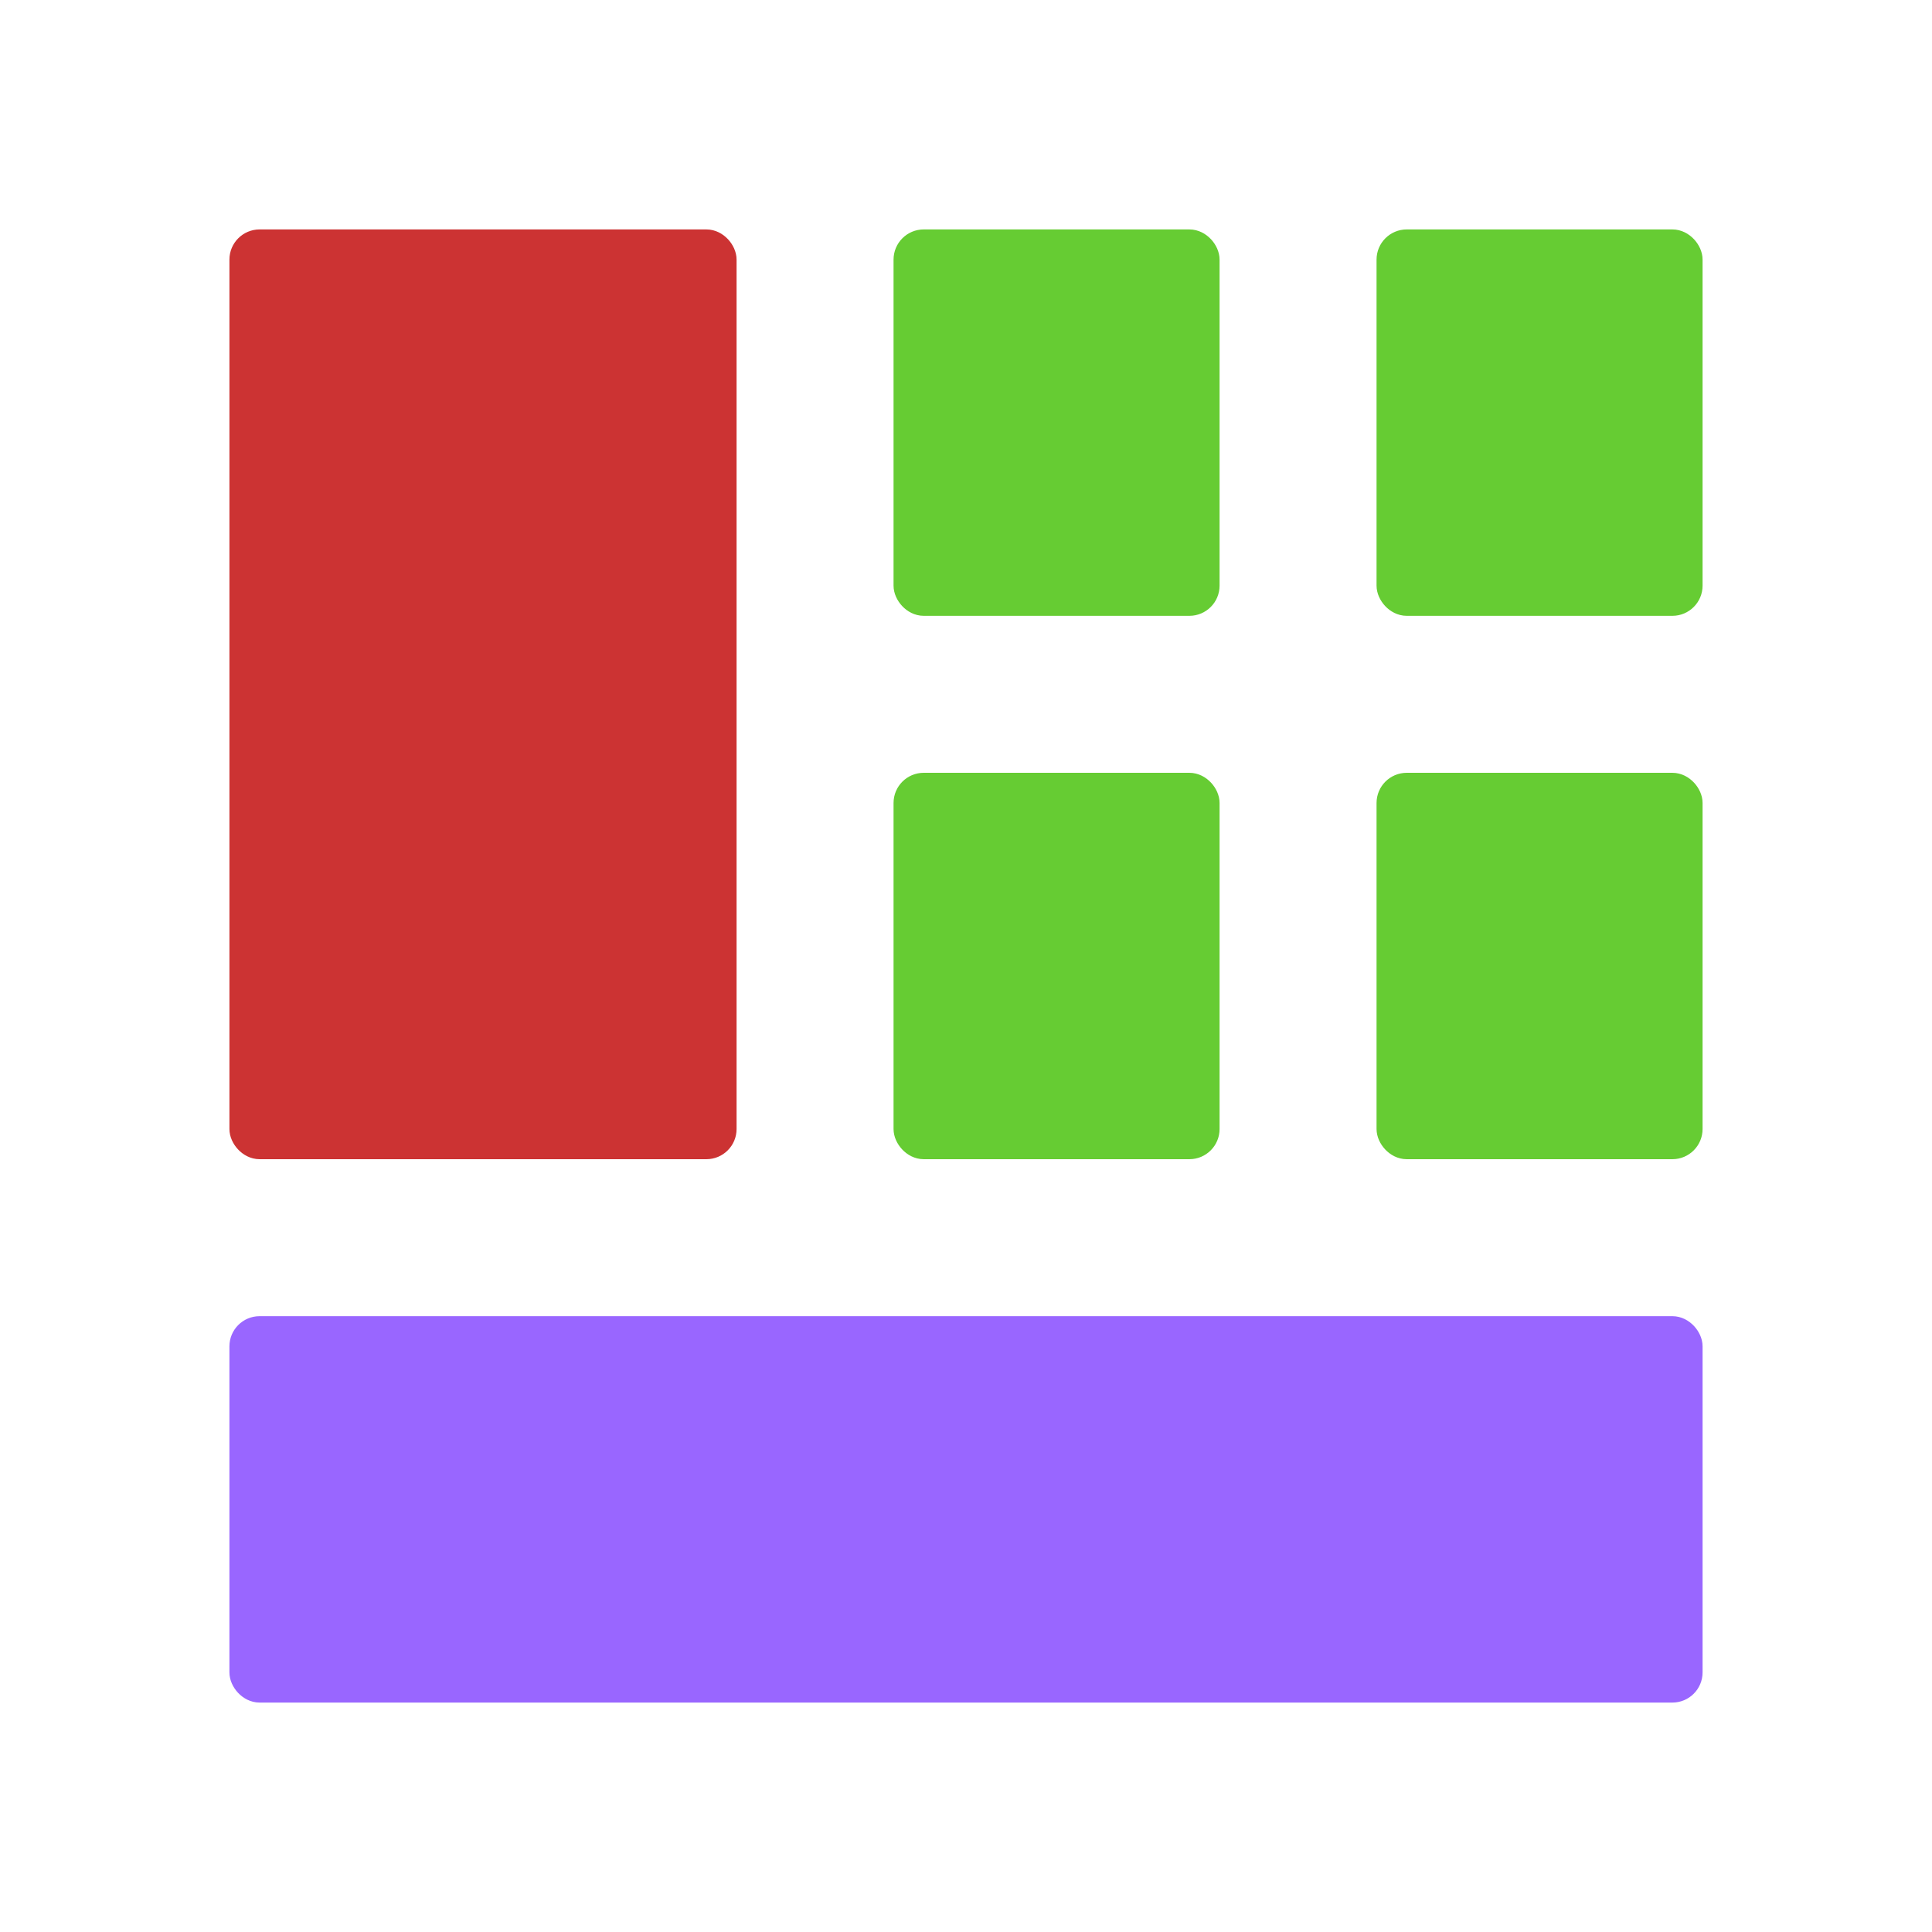 <svg viewBox="0 0 320 320" xmlns="http://www.w3.org/2000/svg" xmlns:xlink="http://www.w3.org/1999/xlink">
  <defs>
    <!-- taxonomy term -->
    <rect id="awesomecpt-term" x="0" y="0" width="50" height="60" rx="3" ry="3" fill="#6c3" stroke="#6c3" stroke-width="4" />
  </defs>
  <!-- canvas background -->
  <rect x="0" y="0" width="100%" height="100%" fill="#fff" />
  <!-- post type -->
  <rect x="40" y="40" width="80" height="150" fill="#c33" stroke="#c33" stroke-width="4" rx="3" ry="3" />
  <!-- taxonomy terms -->
  <g>
    <!-- top-left -->
    <use xlink:href="#awesomecpt-term" x="150" y="40" />
    <!-- top-right -->
    <use xlink:href="#awesomecpt-term" x="230" y="40" />
    <!-- bottom-left -->
    <use xlink:href="#awesomecpt-term" x="150" y="130" />
    <!-- bottom-left -->
    <use xlink:href="#awesomecpt-term" x="230" y="130" />
  </g>
  <!-- meta box -->
  <rect x="40" y="220" width="240" height="60" rx="3" ry="3" fill="#96f" stroke="#96f" stroke-width="4" />
</svg>
